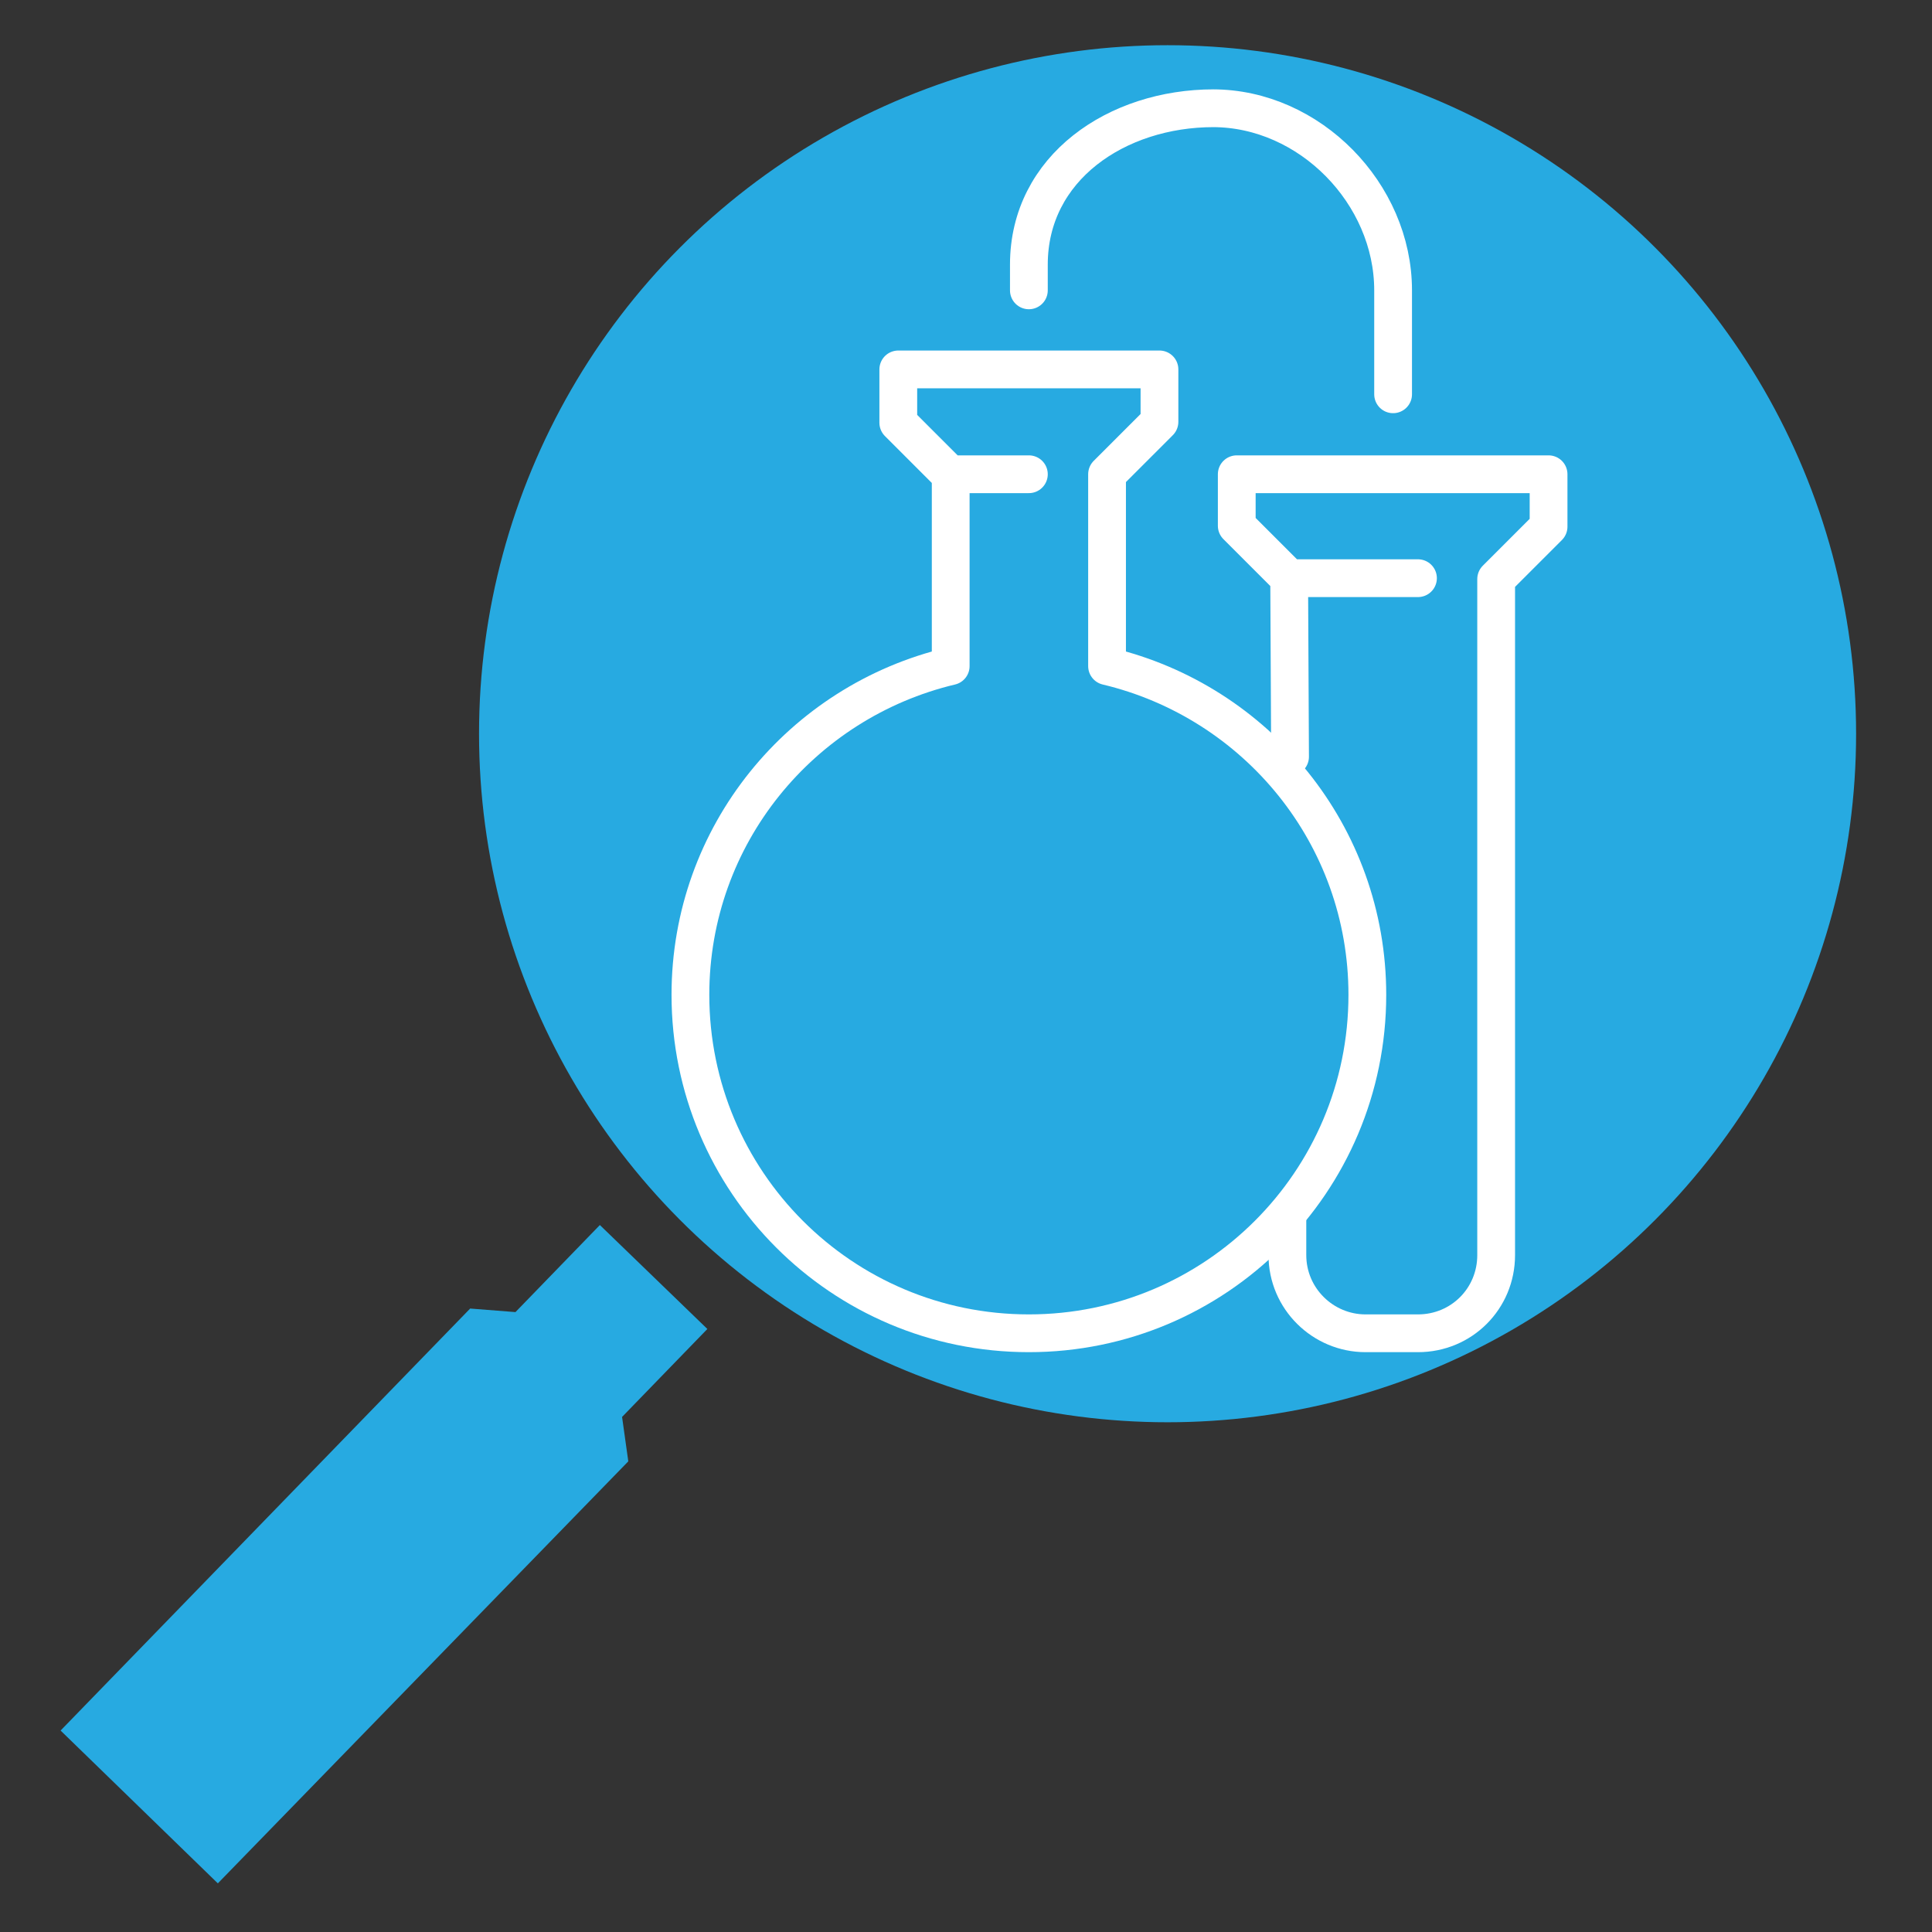 <?xml version="1.0" encoding="UTF-8" standalone="no"?>
<!-- Created with Inkscape (http://www.inkscape.org/) -->

<svg
   width="800"
   height="800"
   viewBox="0 0 211.667 211.667"
   version="1.1"
   id="svg1192"
   inkscape:version="1.1.2 (0a00cf5339, 2022-02-04)"
   sodipodi:docname="SciCat_logo_icon.svg"
   inkscape:export-filename="/home/nitrosx/repos/scicat-branding/logo/png/SciCat_logo_icon.png"
   inkscape:export-xdpi="96"
   inkscape:export-ydpi="96"
   xmlns:inkscape="http://www.inkscape.org/namespaces/inkscape"
   xmlns:sodipodi="http://sodipodi.sourceforge.net/DTD/sodipodi-0.dtd"
   xmlns:xlink="http://www.w3.org/1999/xlink"
   xmlns="http://www.w3.org/2000/svg"
   xmlns:svg="http://www.w3.org/2000/svg">
  <rect x="0" y="0" width="211.667" height="211.667" fill="#333333" stroke="none"/>
  <sodipodi:namedview
     id="namedview1194"
     pagecolor="#ffffff"
     bordercolor="#666666"
     borderopacity="1.0"
     inkscape:pageshadow="2"
     inkscape:pageopacity="0.0"
     inkscape:pagecheckerboard="0"
     inkscape:document-units="mm"
     showgrid="false"
     inkscape:zoom="0.77504209"
     inkscape:cx="403.84903"
     inkscape:cy="561.25984"
     inkscape:window-width="2560"
     inkscape:window-height="1408"
     inkscape:window-x="0"
     inkscape:window-y="0"
     inkscape:window-maximized="1"
     inkscape:current-layer="g1565"
     units="px"
     width="800px" />
  <defs
     id="defs1189">
    <clipPath
       id="SVGID_2_">
      <use
         xlink:href="#SVGID_1_"
         style="overflow:visible"
         id="use102"
         x="0"
         y="0"
         width="100%"
         height="100%" />
    </clipPath>
    <circle
       id="SVGID_1_"
       cx="153.5"
       cy="124.2"
       r="77.5" />
    <clipPath
       id="SVGID_2_-8">
      <use
         xlink:href="#SVGID_1_"
         style="overflow:visible"
         id="use102-5"
         x="0"
         y="0"
         width="100%"
         height="100%" />
    </clipPath>
    <clipPath
       id="SVGID_2_-4">
      <use
         xlink:href="#SVGID_1_"
         style="overflow:visible"
         id="use102-8"
         x="0"
         y="0"
         width="100%"
         height="100%" />
    </clipPath>
  </defs>
  <g
     inkscape:label="Layer 1"
     inkscape:groupmode="layer"
     id="layer1">
    <g
       id="g1565"
       transform="matrix(0.265,0,0,0.265,92.684,105.283)">
      <polygon
         class="st0"
         points="101.7,191.2 89.6,179.5 80.1,189.3 75,188.9 28.9,236.4 46.6,253.6 92.8,206.1 92.1,201.1 "
         id="polygon7-4"
         style="fill:#27aae1"
         transform="matrix(3.673,0,0,3.673,-430.851,-550.135)" />
      <use
         xlink:href="#SVGID_1_"
         style="overflow:visible;fill:#27aae1"
         id="use100-4"
         x="0"
         y="0"
         width="100%"
         height="100%"
         transform="matrix(3.673,0,0,3.673,-430.851,-550.135)" />
      <path
         class="st4"
         d="m 182.859,-158.257 h 53.622 m -52.887,73.821 -0.367,-73.821 -21.669,-21.669 v -21.302 h 128.912 v 21.669 l -21.669,21.669 v 279.493 c 0,17.996 -14.324,32.32 -32.32,32.32 h -21.669 c -17.629,0 -32.32,-14.324 -32.32,-32.32 V 99.935"
         id="path105-4"
         style="fill:#27aae1;stroke:#ffffff;stroke-width:15.616;stroke-linecap:round;stroke-linejoin:round;stroke-miterlimit:10" />
      <path
         class="st5"
         d="m 75.616,-277.253 v -10.651 c 0,-40.033 36.36,-64.64 76.392,-64.64 h -0.367 c 40.033,0 74.556,35.258 74.556,75.291 v 42.971"
         id="path107-4"
         style="fill:#27aae1;stroke:#ffffff;stroke-width:15.616;stroke-linecap:round;stroke-miterlimit:10" />
      <path
         class="st4"
         d="m 21.627,-244.198 v 21.669 l 21.669,21.669 v 78.963 c -61.702,14.691 -107.61,69.781 -107.61,135.89 0,77.127 62.436,139.93 139.93,139.93 77.127,0 139.93,-62.436 139.93,-139.93 0,-66.109 -45.909,-121.199 -107.61,-135.89 v -79.331 l 21.669,-21.669 v -21.669 H 21.627 Z m 53.989,42.971 H 43.296"
         id="path109-7"
         style="fill:#27aae1;stroke:#ffffff;stroke-width:15.616;stroke-linecap:round;stroke-linejoin:round;stroke-miterlimit:10" />
    </g>
  </g>
</svg>

